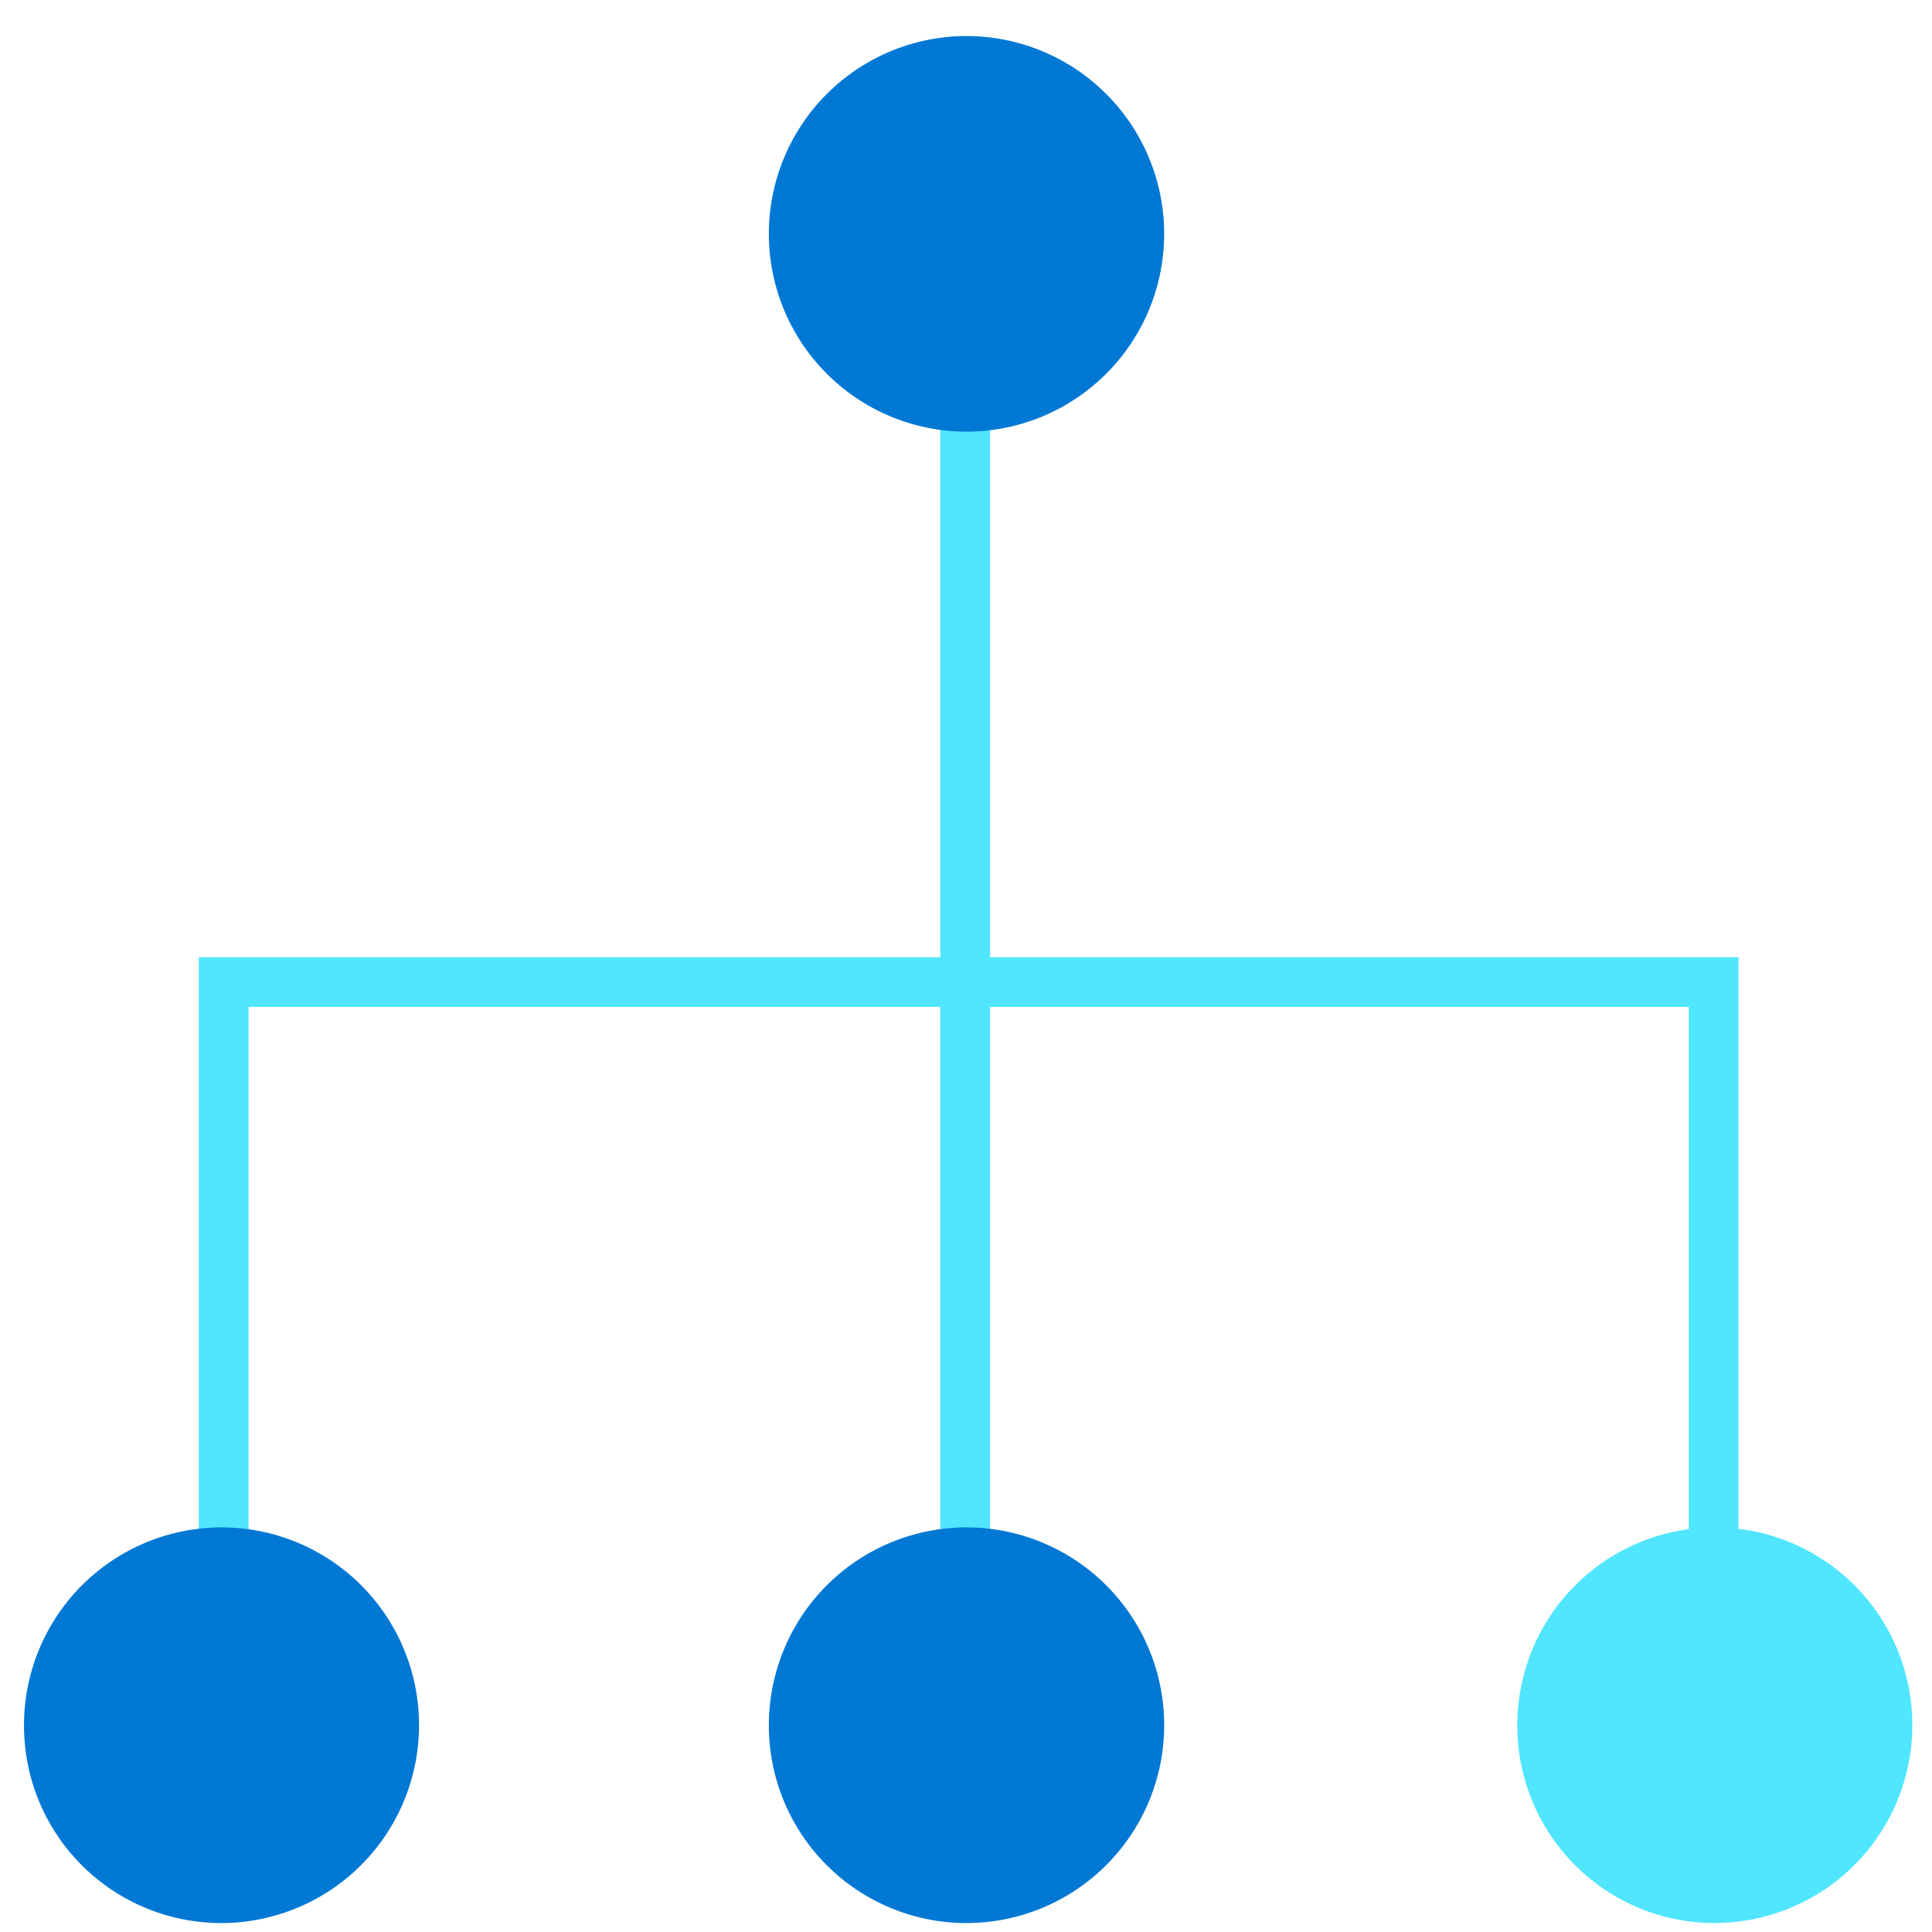<svg xmlns="http://www.w3.org/2000/svg" viewBox="0 0 48 49" height="1em" width="1em">
  <path d="M24.61 24.276V7.196h-1.262v17.08H4.542v20.136h1.262V25.538h17.544V44.95h1.262V25.538h17.721v18.874h1.262V24.276H24.61z" fill="#50E6FF"/>
  <path d="M29.026 5.931a5.017 5.017 0 01-5.013 5.017A5.017 5.017 0 0119 5.931 5.017 5.017 0 0124.013.914a5.017 5.017 0 015.013 5.017zm0 37.824a5.017 5.017 0 01-5.013 5.018A5.011 5.011 0 0119 43.755a5.017 5.017 0 015.013-5.017 5.017 5.017 0 015.013 5.017z" fill="#0078D4"/>
  <path d="M48 43.755a5.017 5.017 0 01-5.013 5.018 5.004 5.004 0 01-5.004-5.018 5.017 5.017 0 015.013-5.017A5.01 5.01 0 0148 43.755z" fill="#50E6FF"/>
  <path d="M10.127 43.755a5.017 5.017 0 01-5.013 5.018 5.004 5.004 0 01-5.005-5.018 5.017 5.017 0 015.013-5.017 5.01 5.01 0 015.005 5.017z" fill="#0078D4"/>
</svg>

